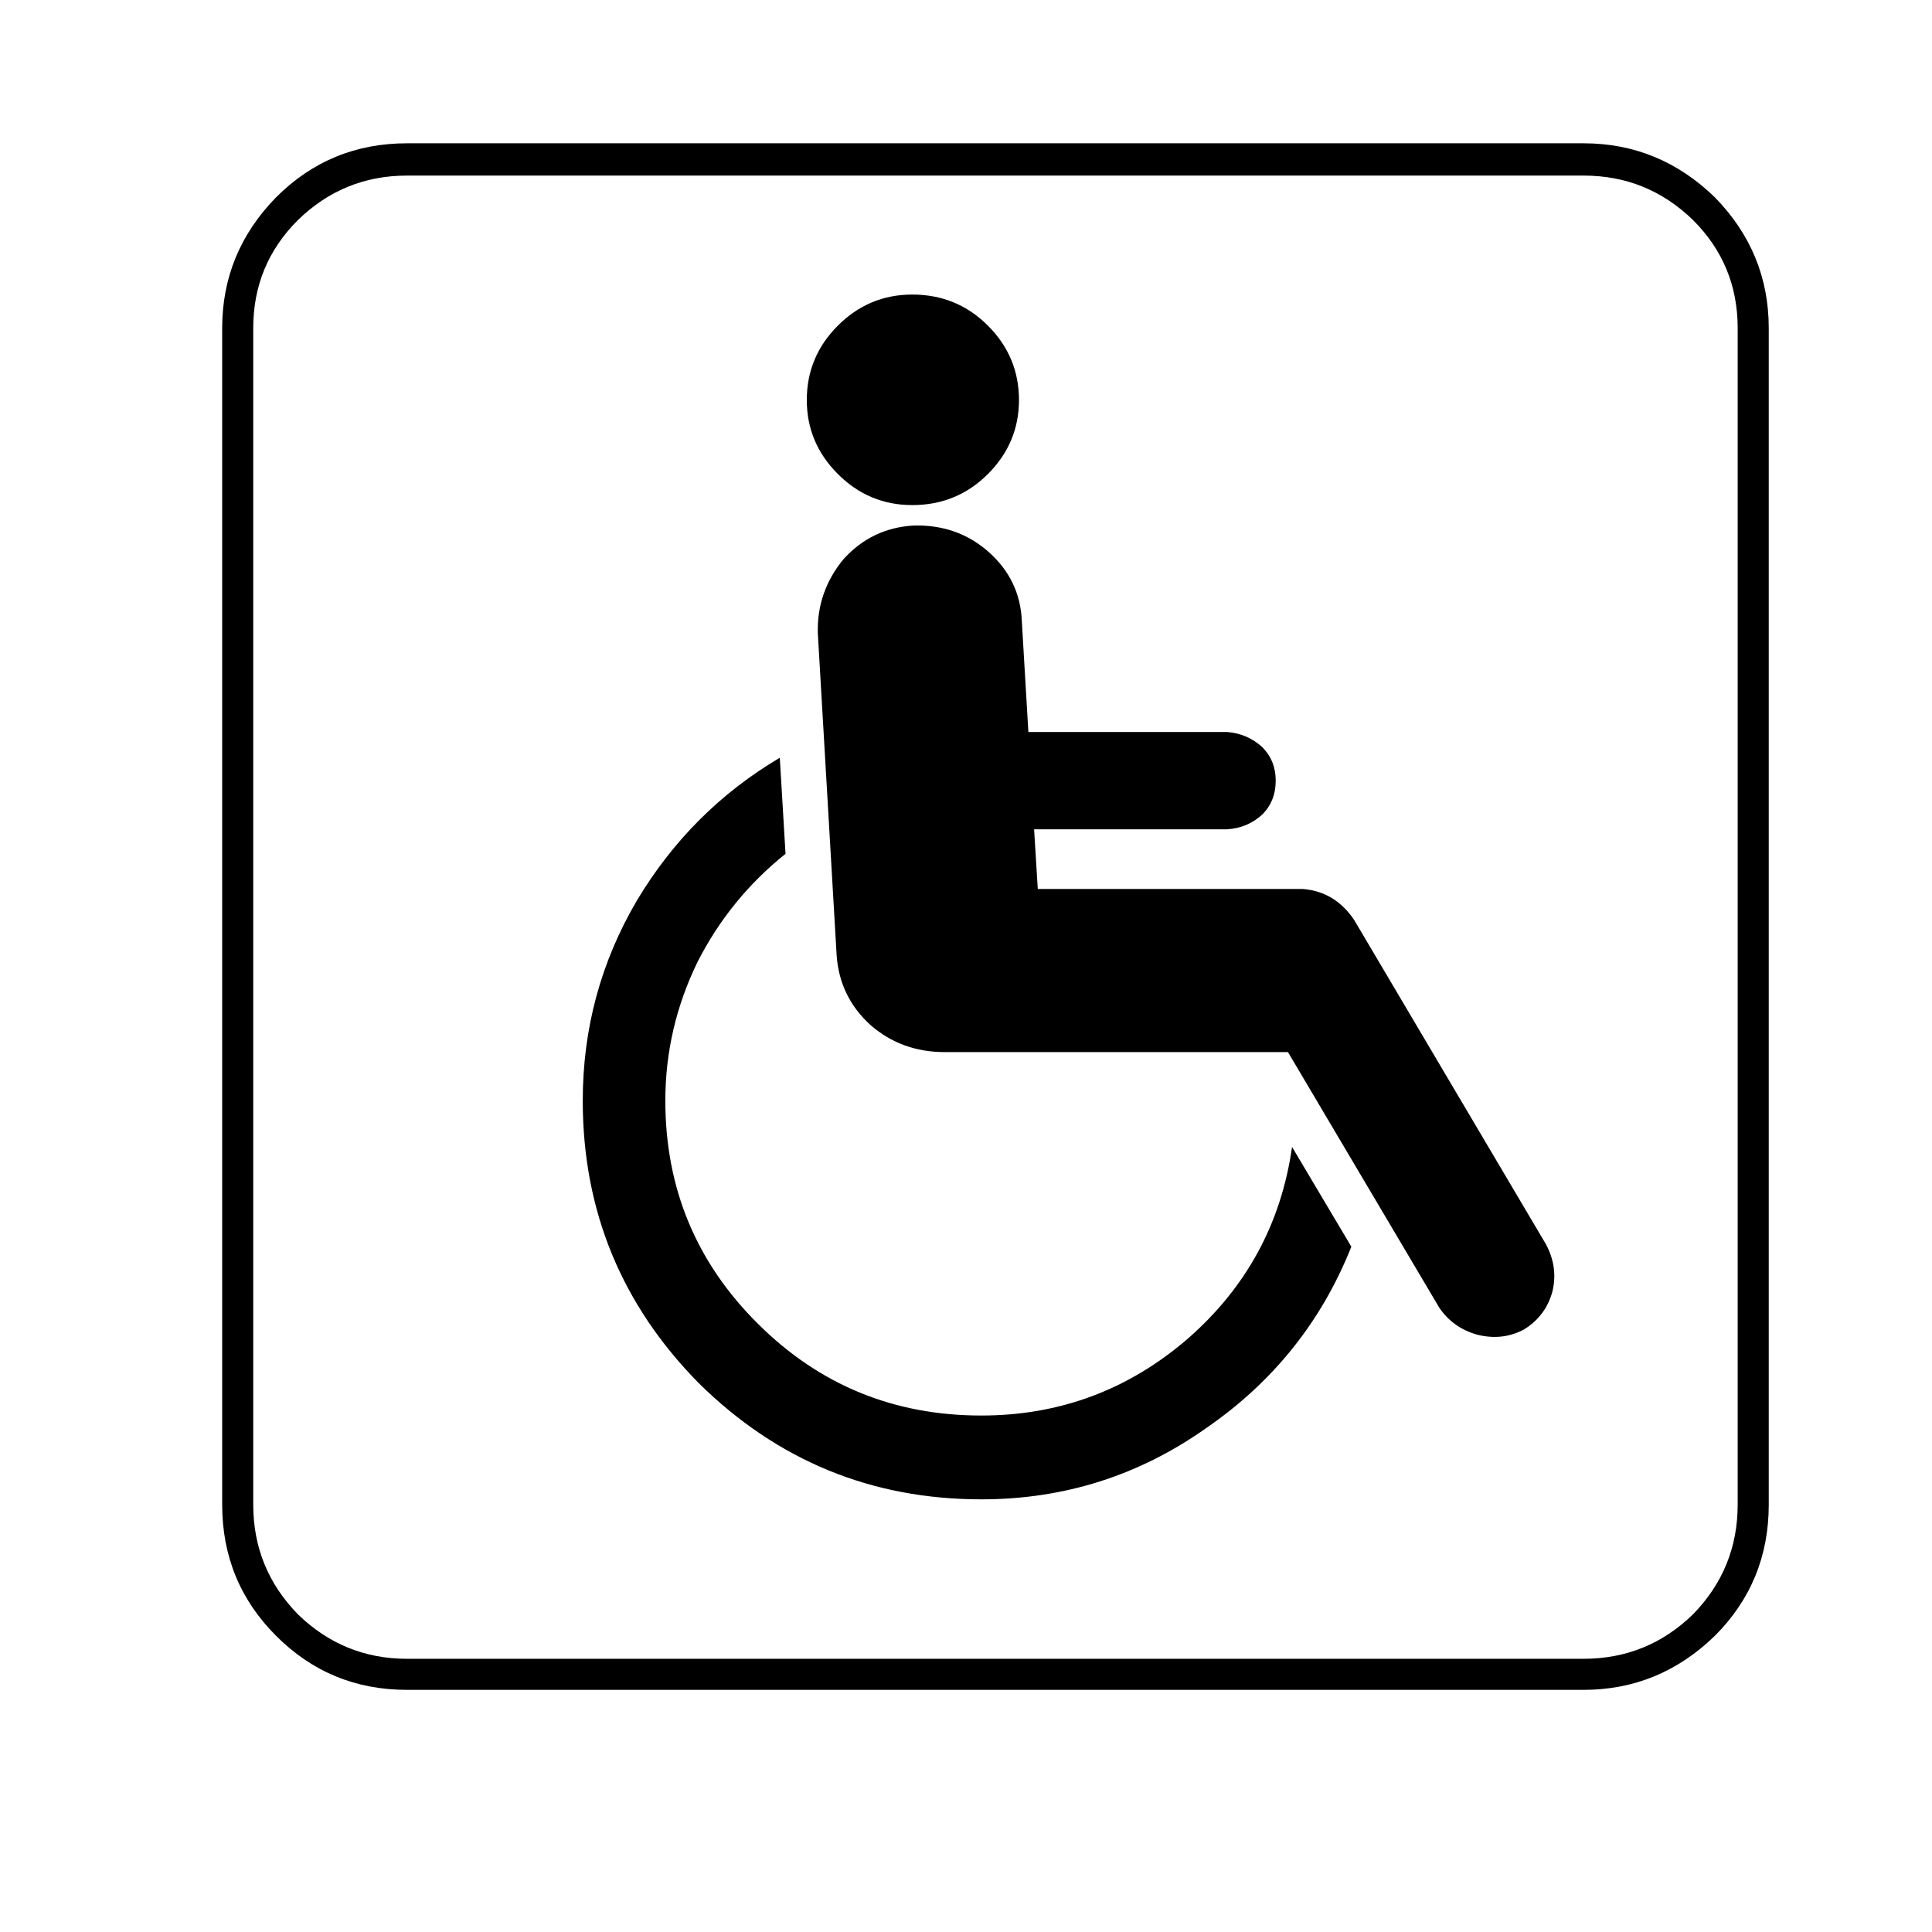 <?xml version="1.0" encoding="utf-8"?>
<!-- Generator: Adobe Illustrator 16.0.0, SVG Export Plug-In . SVG Version: 6.00 Build 0)  -->
<!DOCTYPE svg PUBLIC "-//W3C//DTD SVG 1.1//EN" "http://www.w3.org/Graphics/SVG/1.1/DTD/svg11.dtd">
<svg version="1.1" id="Layer_1" xmlns="http://www.w3.org/2000/svg" xmlns:xlink="http://www.w3.org/1999/xlink" x="0px" y="0px"
	 width="300px" height="300px" viewBox="0 0 300 300" enable-background="new 0 0 300 300" xml:space="preserve">
<g>
	<path fill-rule="evenodd" clip-rule="evenodd" d="M266.271,30.629c-5.756-5.585-12.549-8.379-20.378-8.379H63.194
		c-7.957,0-14.728,2.793-20.314,8.379c-5.586,5.713-8.38,12.486-8.38,20.314v182.7c0,7.999,2.793,14.792,8.38,20.378
		c5.586,5.587,12.357,8.38,20.314,8.38h182.699c7.829,0,14.622-2.793,20.378-8.38c5.587-5.586,8.38-12.379,8.38-20.378v-182.7
		C274.65,43.115,271.857,36.342,266.271,30.629z M269.825,233.643c0,6.603-2.307,12.273-6.919,17.014
		c-4.741,4.612-10.411,6.919-17.014,6.919H63.194c-6.56,0-12.21-2.307-16.95-6.919c-4.613-4.74-6.92-10.411-6.92-17.014v-182.7
		c0-6.559,2.307-12.146,6.92-16.758c4.74-4.614,10.39-6.92,16.95-6.92h182.699c6.603,0,12.272,2.306,17.014,6.92
		c4.612,4.612,6.919,10.199,6.919,16.758V233.643z M200.63,178.097l9.205,15.489c-4.612,11.596-12.104,20.971-22.472,28.122
		c-10.454,7.407-22.113,11.109-34.979,11.109c-17.056,0-31.677-6.01-43.866-18.028c-12.019-12.188-18.028-26.811-18.028-43.866
		c0-11.173,2.793-21.519,8.379-31.042c5.586-9.354,12.993-16.759,22.219-22.218l0.888,14.918
		c-5.755,4.612-10.305,10.199-13.648,16.758c-3.343,6.856-5.015,14.051-5.015,21.583c0,13.585,4.803,25.14,14.41,34.662
		c9.522,9.479,21.076,14.219,34.661,14.219c12.146,0,22.833-3.978,32.058-11.934C193.542,199.913,198.938,189.988,200.63,178.097z
		 M130.103,73.606c-3.216-3.216-4.824-7.046-4.824-11.49c0-4.487,1.608-8.338,4.824-11.554c3.217-3.216,7.068-4.824,11.554-4.824
		c4.613,0,8.528,1.608,11.744,4.824c3.217,3.216,4.825,7.067,4.825,11.554c0,4.444-1.608,8.274-4.825,11.49
		c-3.216,3.216-7.131,4.825-11.744,4.825C137.171,78.431,133.319,76.823,130.103,73.606z M240.053,193.206
		c1.27,2.369,1.607,4.803,1.016,7.3c-0.678,2.539-2.138,4.507-4.38,5.903c-2.243,1.228-4.698,1.503-7.364,0.825
		c-2.497-0.719-4.443-2.116-5.841-4.189l-23.488-39.676h-53.323c-4.444,0-8.273-1.396-11.49-4.19
		c-3.217-2.92-4.973-6.538-5.27-10.855l-2.92-49.959c-0.127-4.317,1.206-8.168,3.999-11.554c2.92-3.216,6.539-4.951,10.855-5.205
		c4.486-0.126,8.338,1.207,11.554,4c3.344,2.92,5.099,6.538,5.269,10.855l1.016,17.203h30.854c2.115,0.17,3.935,0.952,5.459,2.348
		c1.396,1.397,2.094,3.132,2.094,5.207c0,2.115-0.698,3.872-2.094,5.268c-1.524,1.397-3.344,2.159-5.459,2.286h-29.965l0.572,9.268
		h41.136c3.343,0.254,6.009,1.862,7.999,4.825L240.053,193.206z"/>
</g>
</svg>
